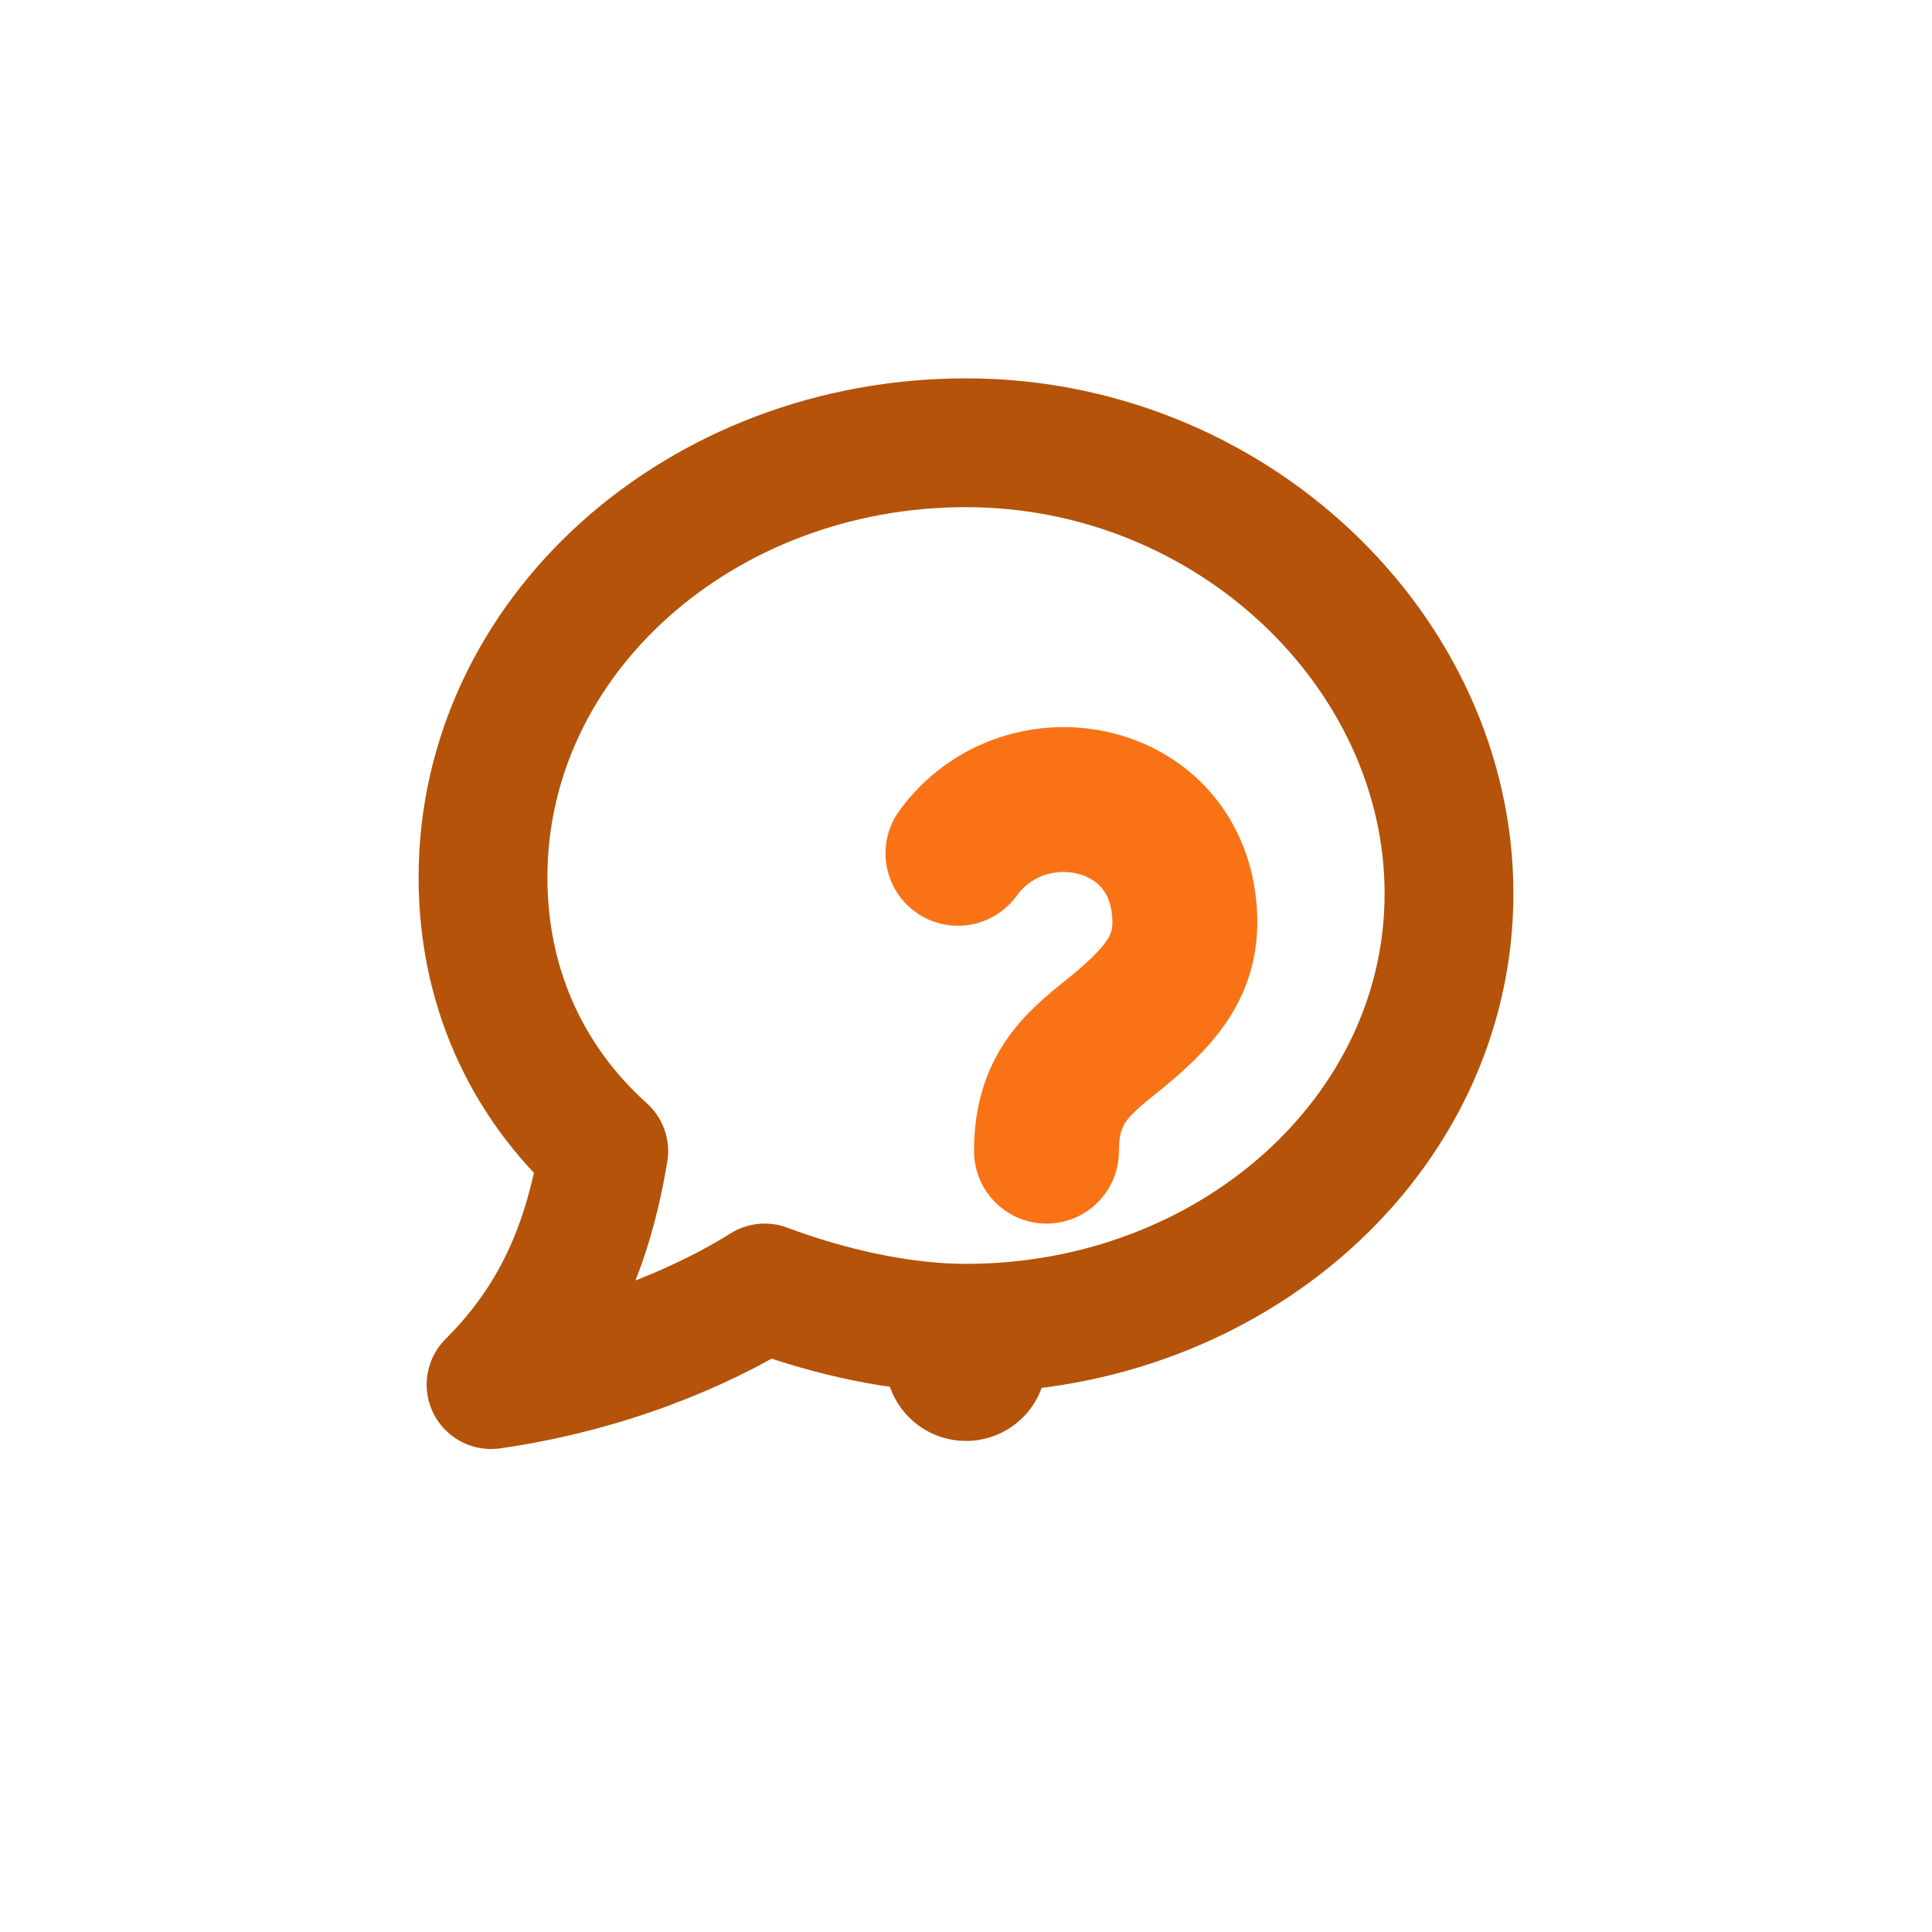 <svg width="24" height="24" viewBox="0 0 24 24" fill="none" xmlns="http://www.w3.org/2000/svg">
  <path d="M12 5.5c-3.3 0-6 2.4-6 5.4 0 1.3.5 2.5 1.5 3.4-.2 1.2-.6 2.1-1.4 2.9 1.4-.2 2.6-.7 3.4-1.2.8.3 1.7.5 2.5.5 3.3 0 6-2.4 6-5.4s-2.7-5.6-6-5.6z" stroke="#B45309" stroke-width="1.6" stroke-linecap="round" stroke-linejoin="round"/>
  <path d="M11.9 10.6c.8-1.1 2.6-.8 2.8.6.1.7-.2 1.1-.8 1.6-.5.4-.9.7-.9 1.5" stroke="#F97316" stroke-width="1.8" stroke-linecap="round" stroke-linejoin="round"/>
  <circle cx="12" cy="16.9" r="1" fill="#B45309"/>
</svg>
